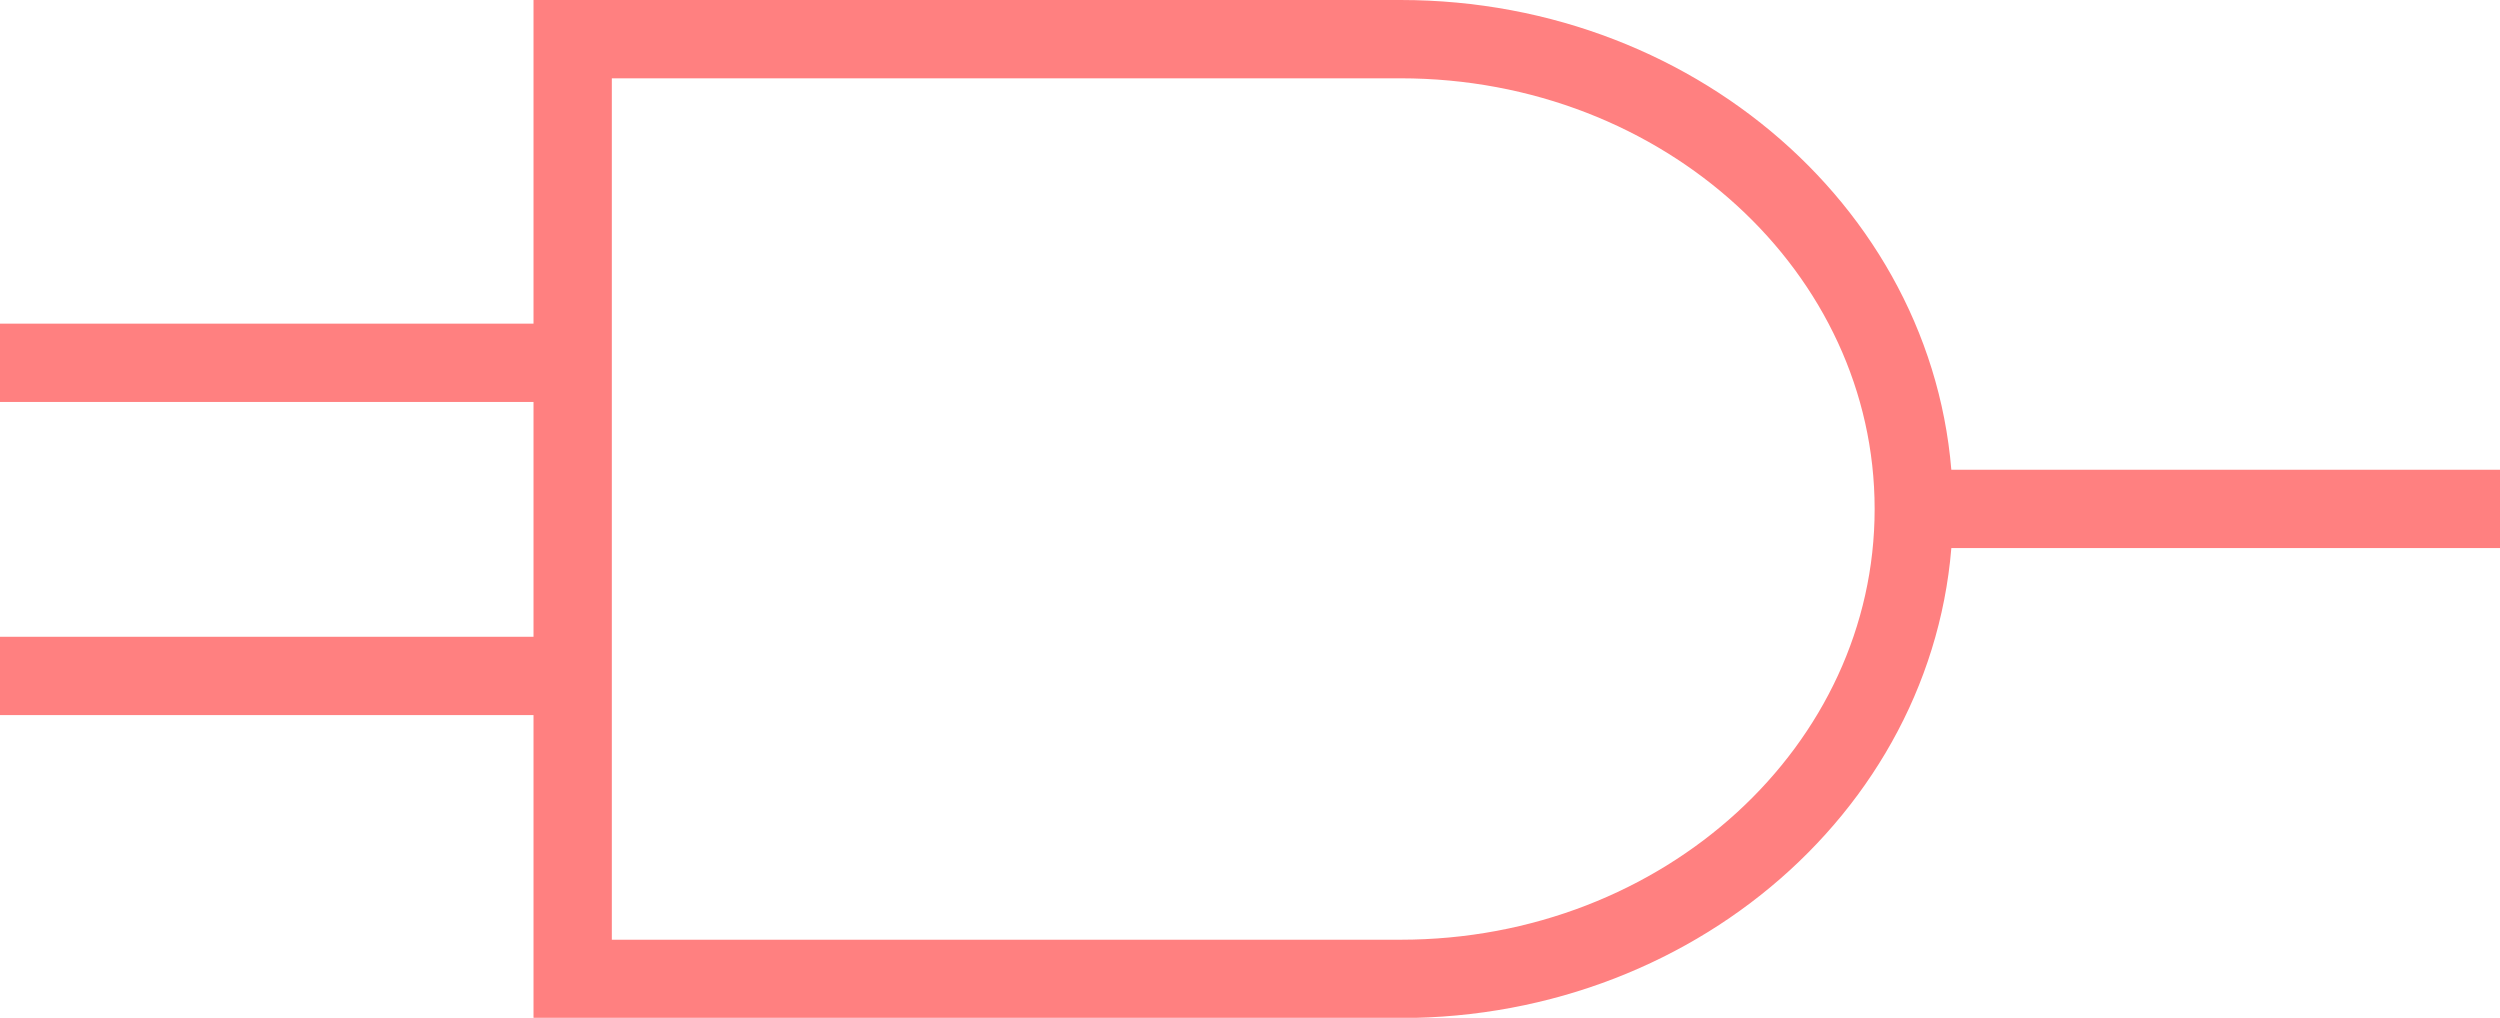 <svg xmlns="http://www.w3.org/2000/svg" viewBox="0 0 223.47 90.98"><defs><style>.cls-1{fill:none;stroke:#ff8080;stroke-miterlimit:10;stroke-width:7px;}</style></defs><title>and-gate</title><g id="Layer_2" data-name="Layer 2"><g id="Layer_1-2" data-name="Layer 1"><path class="cls-1" d="M125.19,3.5h-74v84h74c25.34,0,45.88-18.8,45.88-42S150.53,3.5,125.19,3.5Z"/><line class="cls-1" x1="51.26" y1="32.43" y2="32.43"/><line class="cls-1" x1="51.26" y1="60.42" y2="60.42"/><line class="cls-1" x1="172.22" y1="45.49" x2="223.47" y2="45.49"/></g></g></svg>